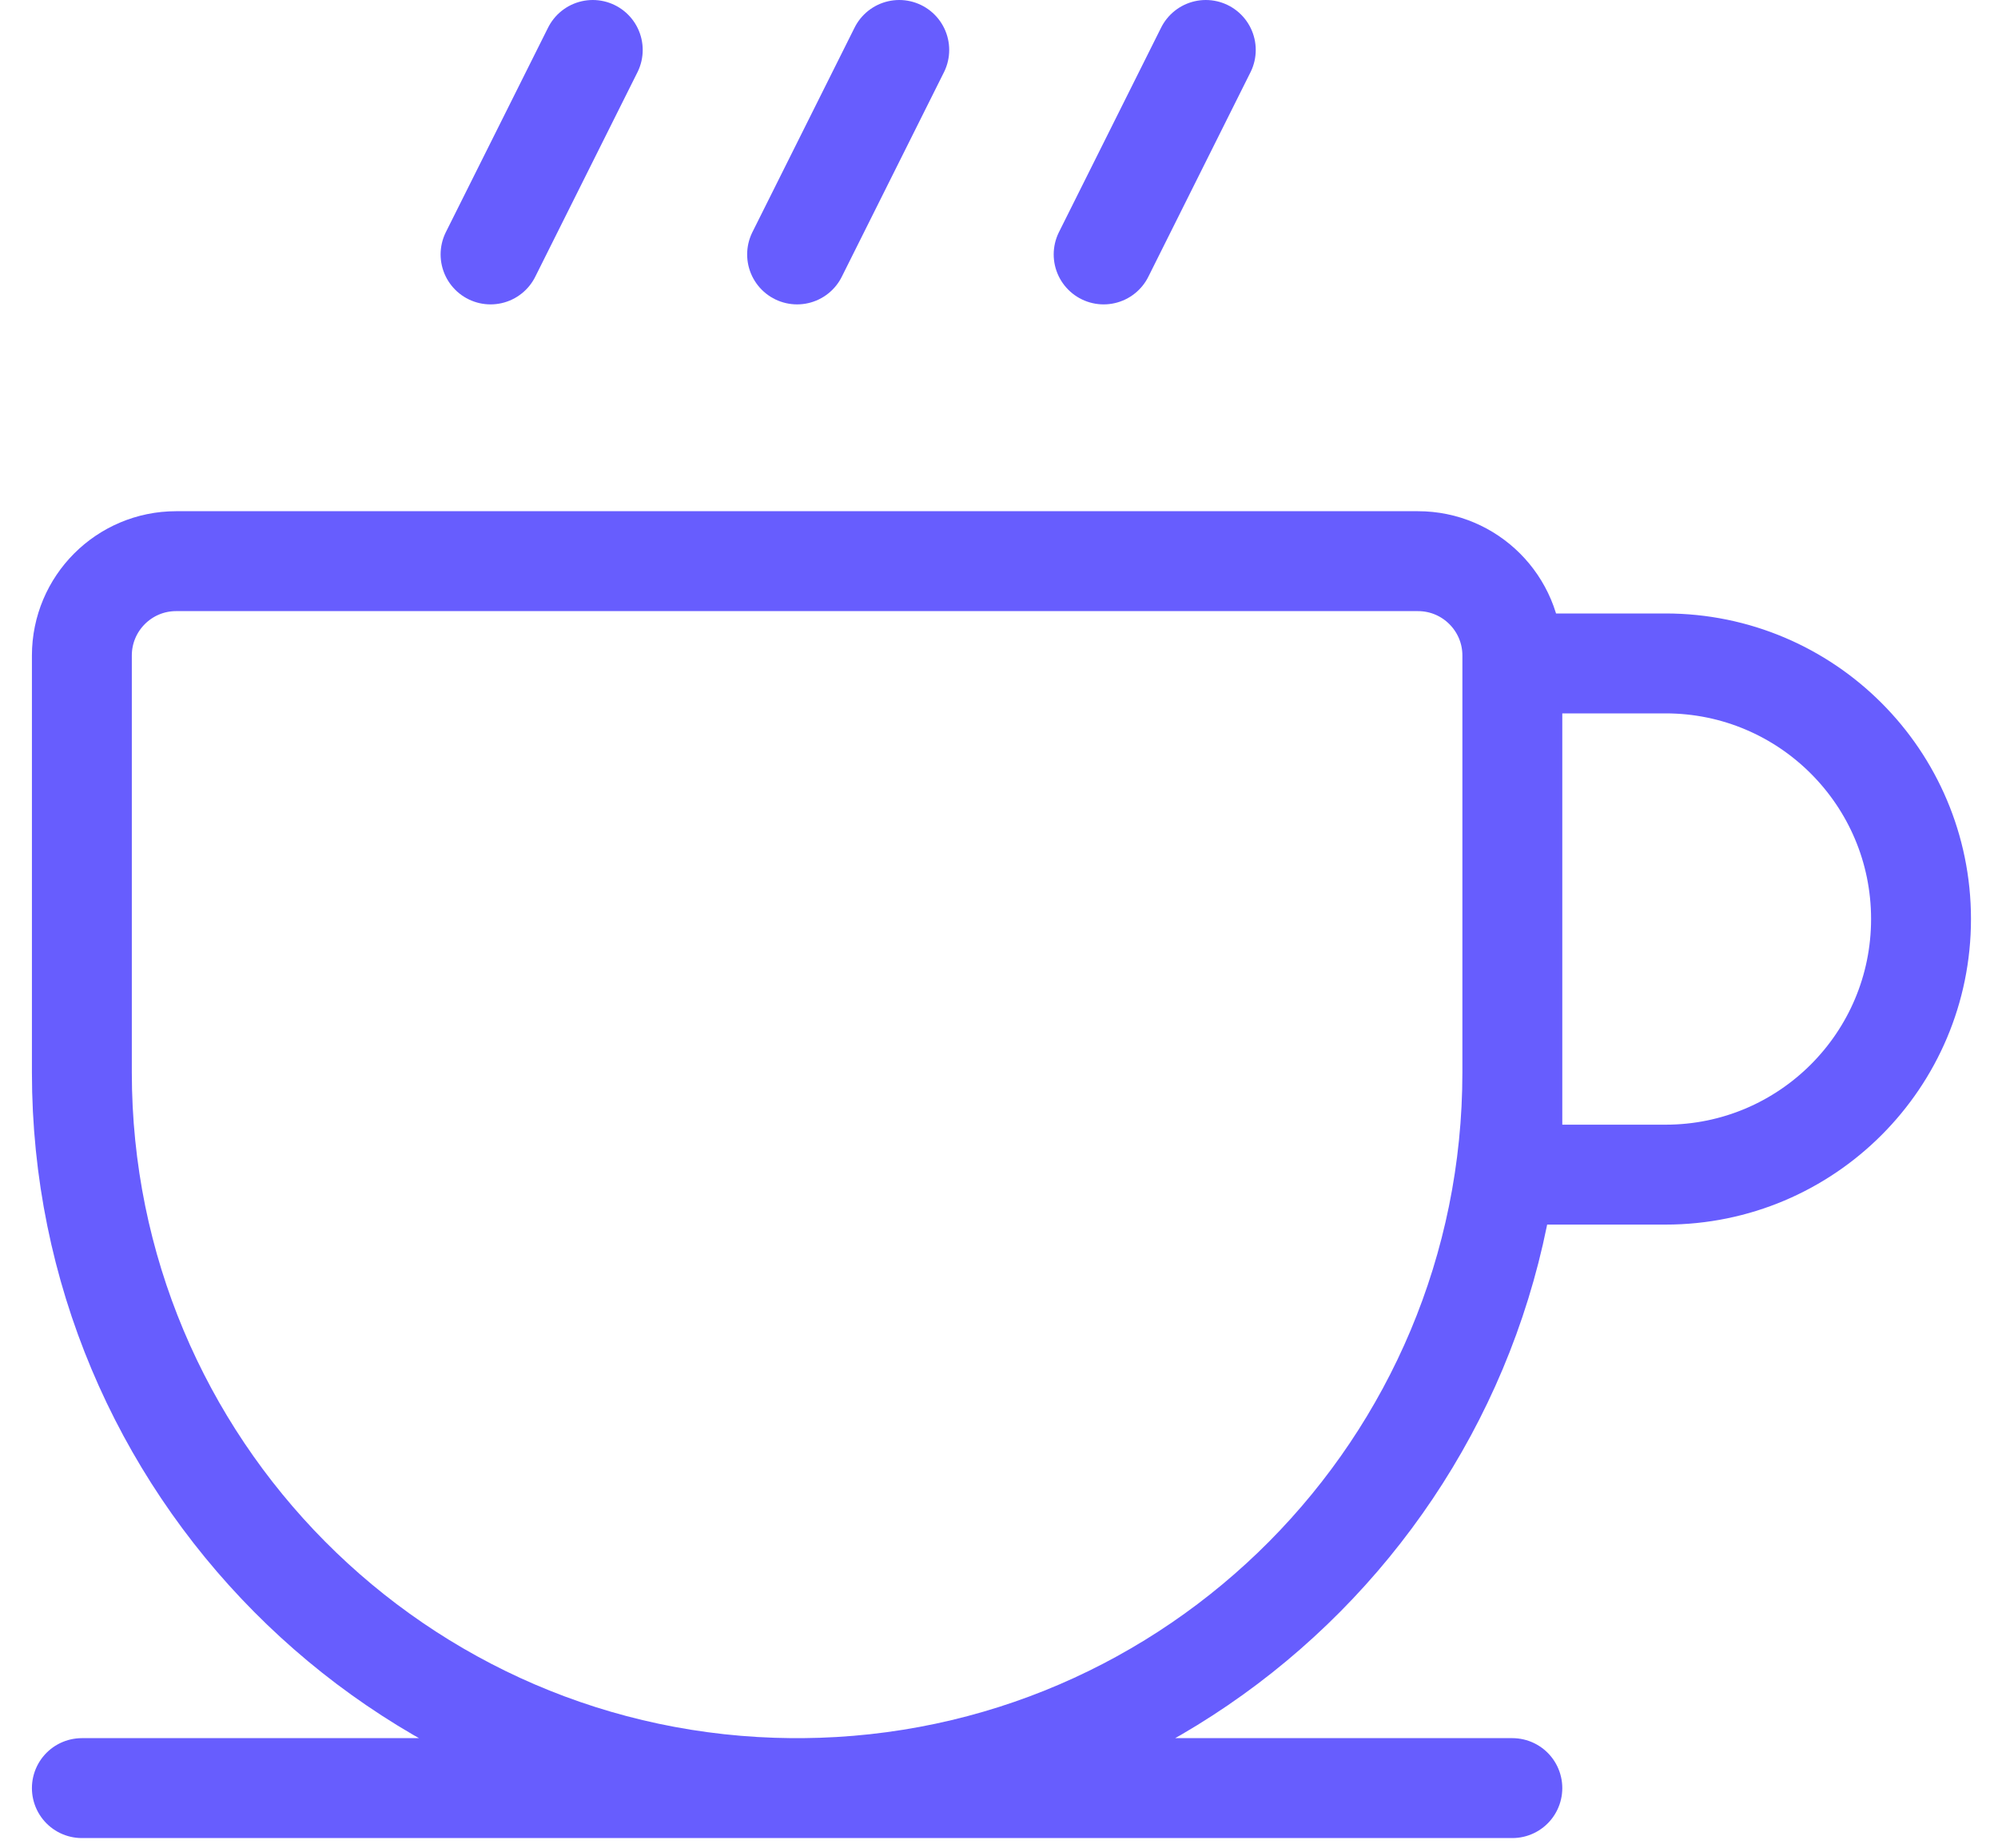 <svg width="40" height="37" viewBox="0 0 40 37" fill="none" xmlns="http://www.w3.org/2000/svg">
<path d="M1.639 35.793H15.842M15.842 35.793H16.074M15.842 35.793C15.88 35.793 15.919 35.793 15.958 35.793C15.996 35.793 16.035 35.793 16.074 35.793M15.842 35.793C7.987 35.73 1.639 29.34 1.639 21.466V13.122C1.639 12.079 2.484 11.233 3.526 11.233H28.388C29.431 11.233 30.277 12.079 30.277 13.122V13.28M16.074 35.793H30.277M16.074 35.793C23.928 35.73 30.277 29.34 30.277 21.466M30.277 13.28H33.345C36.169 13.28 38.459 15.571 38.459 18.396C38.459 21.222 36.169 23.513 33.345 23.513H30.277V21.466M30.277 13.28V21.466M24.14 1L22.095 5.093M18.003 1L15.958 5.093M11.867 1L9.821 5.093" stroke="#675DFE" stroke-width="2" stroke-linecap="round" stroke-linejoin="round"/>
</svg>

